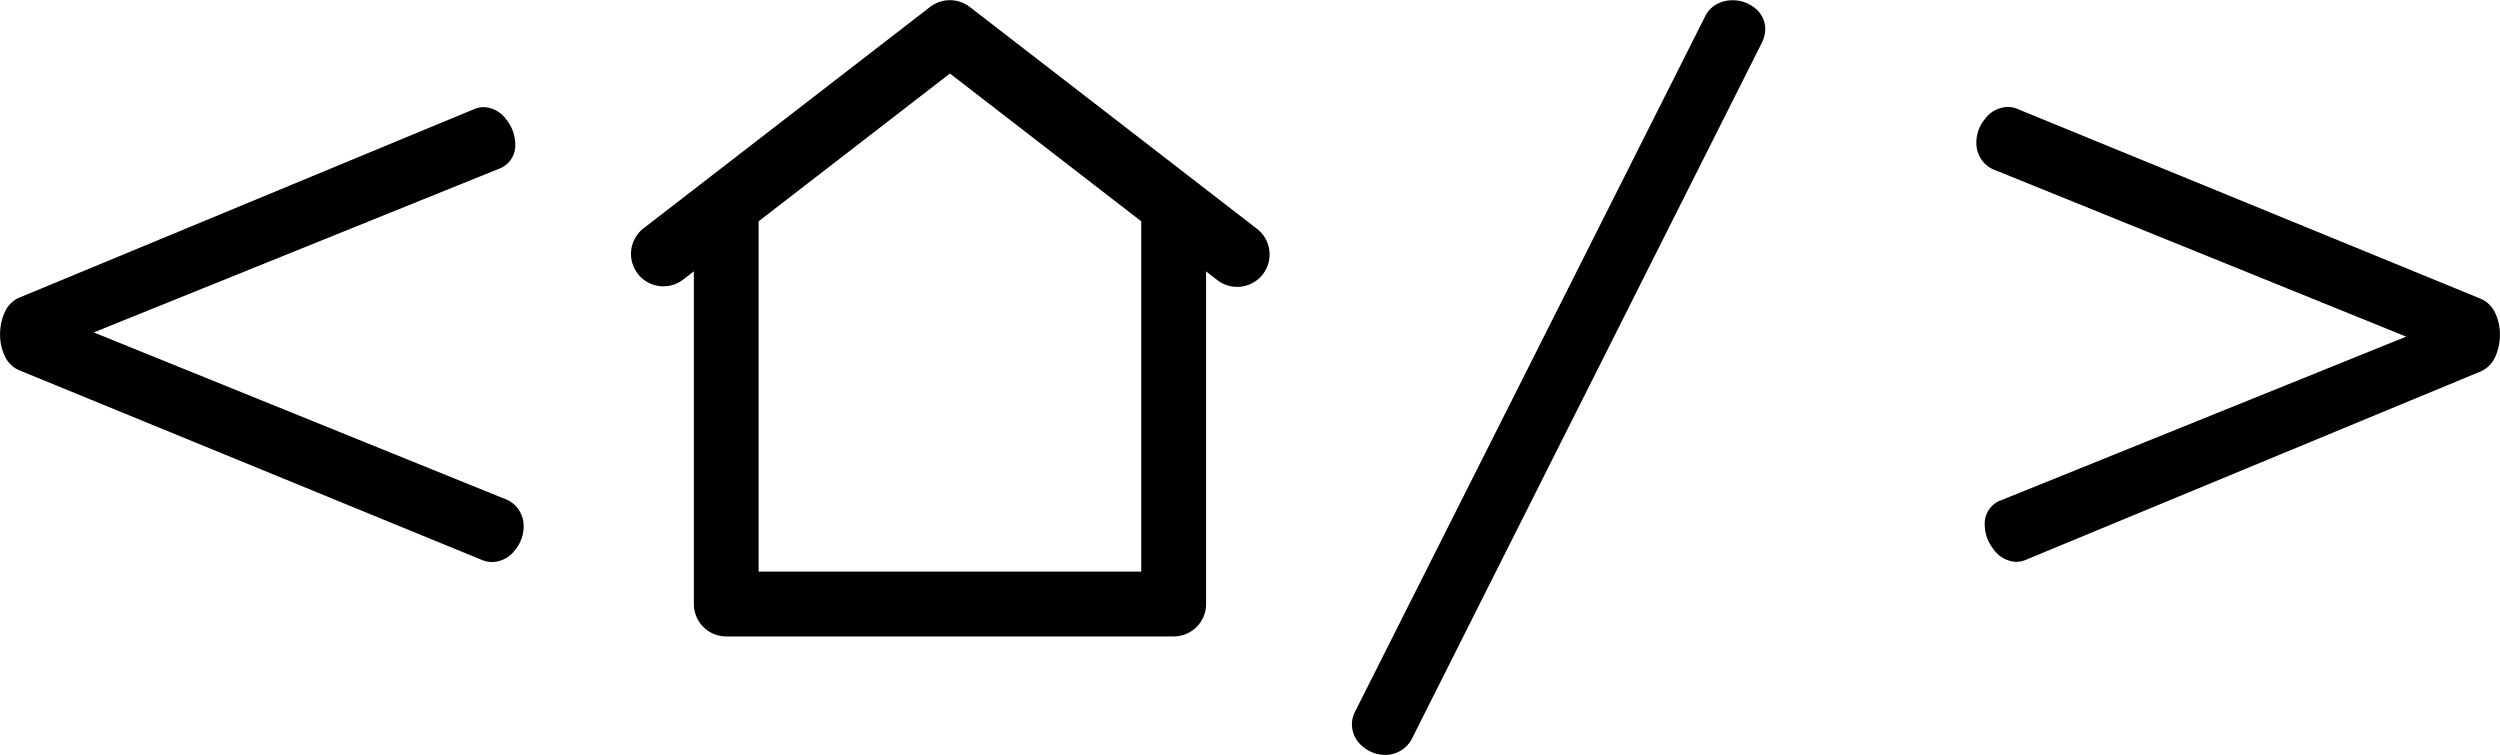 <svg id="Layer_1" data-name="Layer 1" xmlns="http://www.w3.org/2000/svg" viewBox="0 0 289.18 87.32"><defs><style>.cls-1{stroke:#000;stroke-miterlimit:10;stroke-width:2px;}</style></defs><title>logo</title><path class="cls-1" d="M312.79,344.66a2.18,2.18,0,0,1,.25-1l40.52-80.48a2.12,2.12,0,0,1,.91-.94,2.73,2.73,0,0,1,1.33-.33,3.11,3.11,0,0,1,1.95.66,2.07,2.07,0,0,1,.85,1.7,2.83,2.83,0,0,1-.37,1.27L317.9,345.75a2.46,2.46,0,0,1-2.25,1.45,3,3,0,0,1-2-.76A2.3,2.3,0,0,1,312.79,344.66Z" transform="translate(-155.41 -260.88)"/><path class="cls-1" d="M388.55,274.47,442,296.37a2.29,2.29,0,0,1,1.16,1.21,4.71,4.71,0,0,1,.42,2,5.1,5.1,0,0,1-.42,2.09,2.32,2.32,0,0,1-1.16,1.24l-52.73,21.84a2,2,0,0,1-.61.12,2.33,2.33,0,0,1-1.85-1.06,3.53,3.53,0,0,1-.82-2.21,1.87,1.87,0,0,1,1.27-1.93l49.15-19.85-49.75-20.15a2.33,2.33,0,0,1-1.64-2.3,3.27,3.27,0,0,1,.79-2.12,2.36,2.36,0,0,1,1.88-1A2,2,0,0,1,388.55,274.47Z" transform="translate(-155.41 -260.88)"/><path class="cls-1" d="M291.17,333.5H239.42a2.75,2.75,0,0,1-2.75-2.75V284.66h5.49V328h46.26V284.66h5.5v46.09A2.75,2.75,0,0,1,291.17,333.5Z" transform="translate(-155.41 -260.88)"/><path class="cls-1" d="M232.14,293a2.75,2.75,0,0,1-1.68-4.92l33.15-25.61a2.76,2.76,0,0,1,3.36,0l33.15,25.61a2.75,2.75,0,1,1-3.36,4.35l-31.47-24.31-31.47,24.31A2.77,2.77,0,0,1,232.14,293Z" transform="translate(-155.41 -260.88)"/><path class="cls-1" d="M211.45,324.69,158,302.78a2.26,2.26,0,0,1-1.16-1.21,4.67,4.67,0,0,1-.42-2,5.07,5.07,0,0,1,.42-2.09,2.26,2.26,0,0,1,1.16-1.24l52.73-21.85a2,2,0,0,1,.61-.12,2.35,2.35,0,0,1,1.85,1.06,3.57,3.57,0,0,1,.82,2.21,1.88,1.88,0,0,1-1.27,1.94l-49.15,19.85,49.75,20.15a2.33,2.33,0,0,1,1.64,2.3,3.24,3.24,0,0,1-.79,2.11,2.34,2.34,0,0,1-1.88,1A2.16,2.16,0,0,1,211.45,324.69Z" transform="translate(-155.41 -260.88)"/></svg>